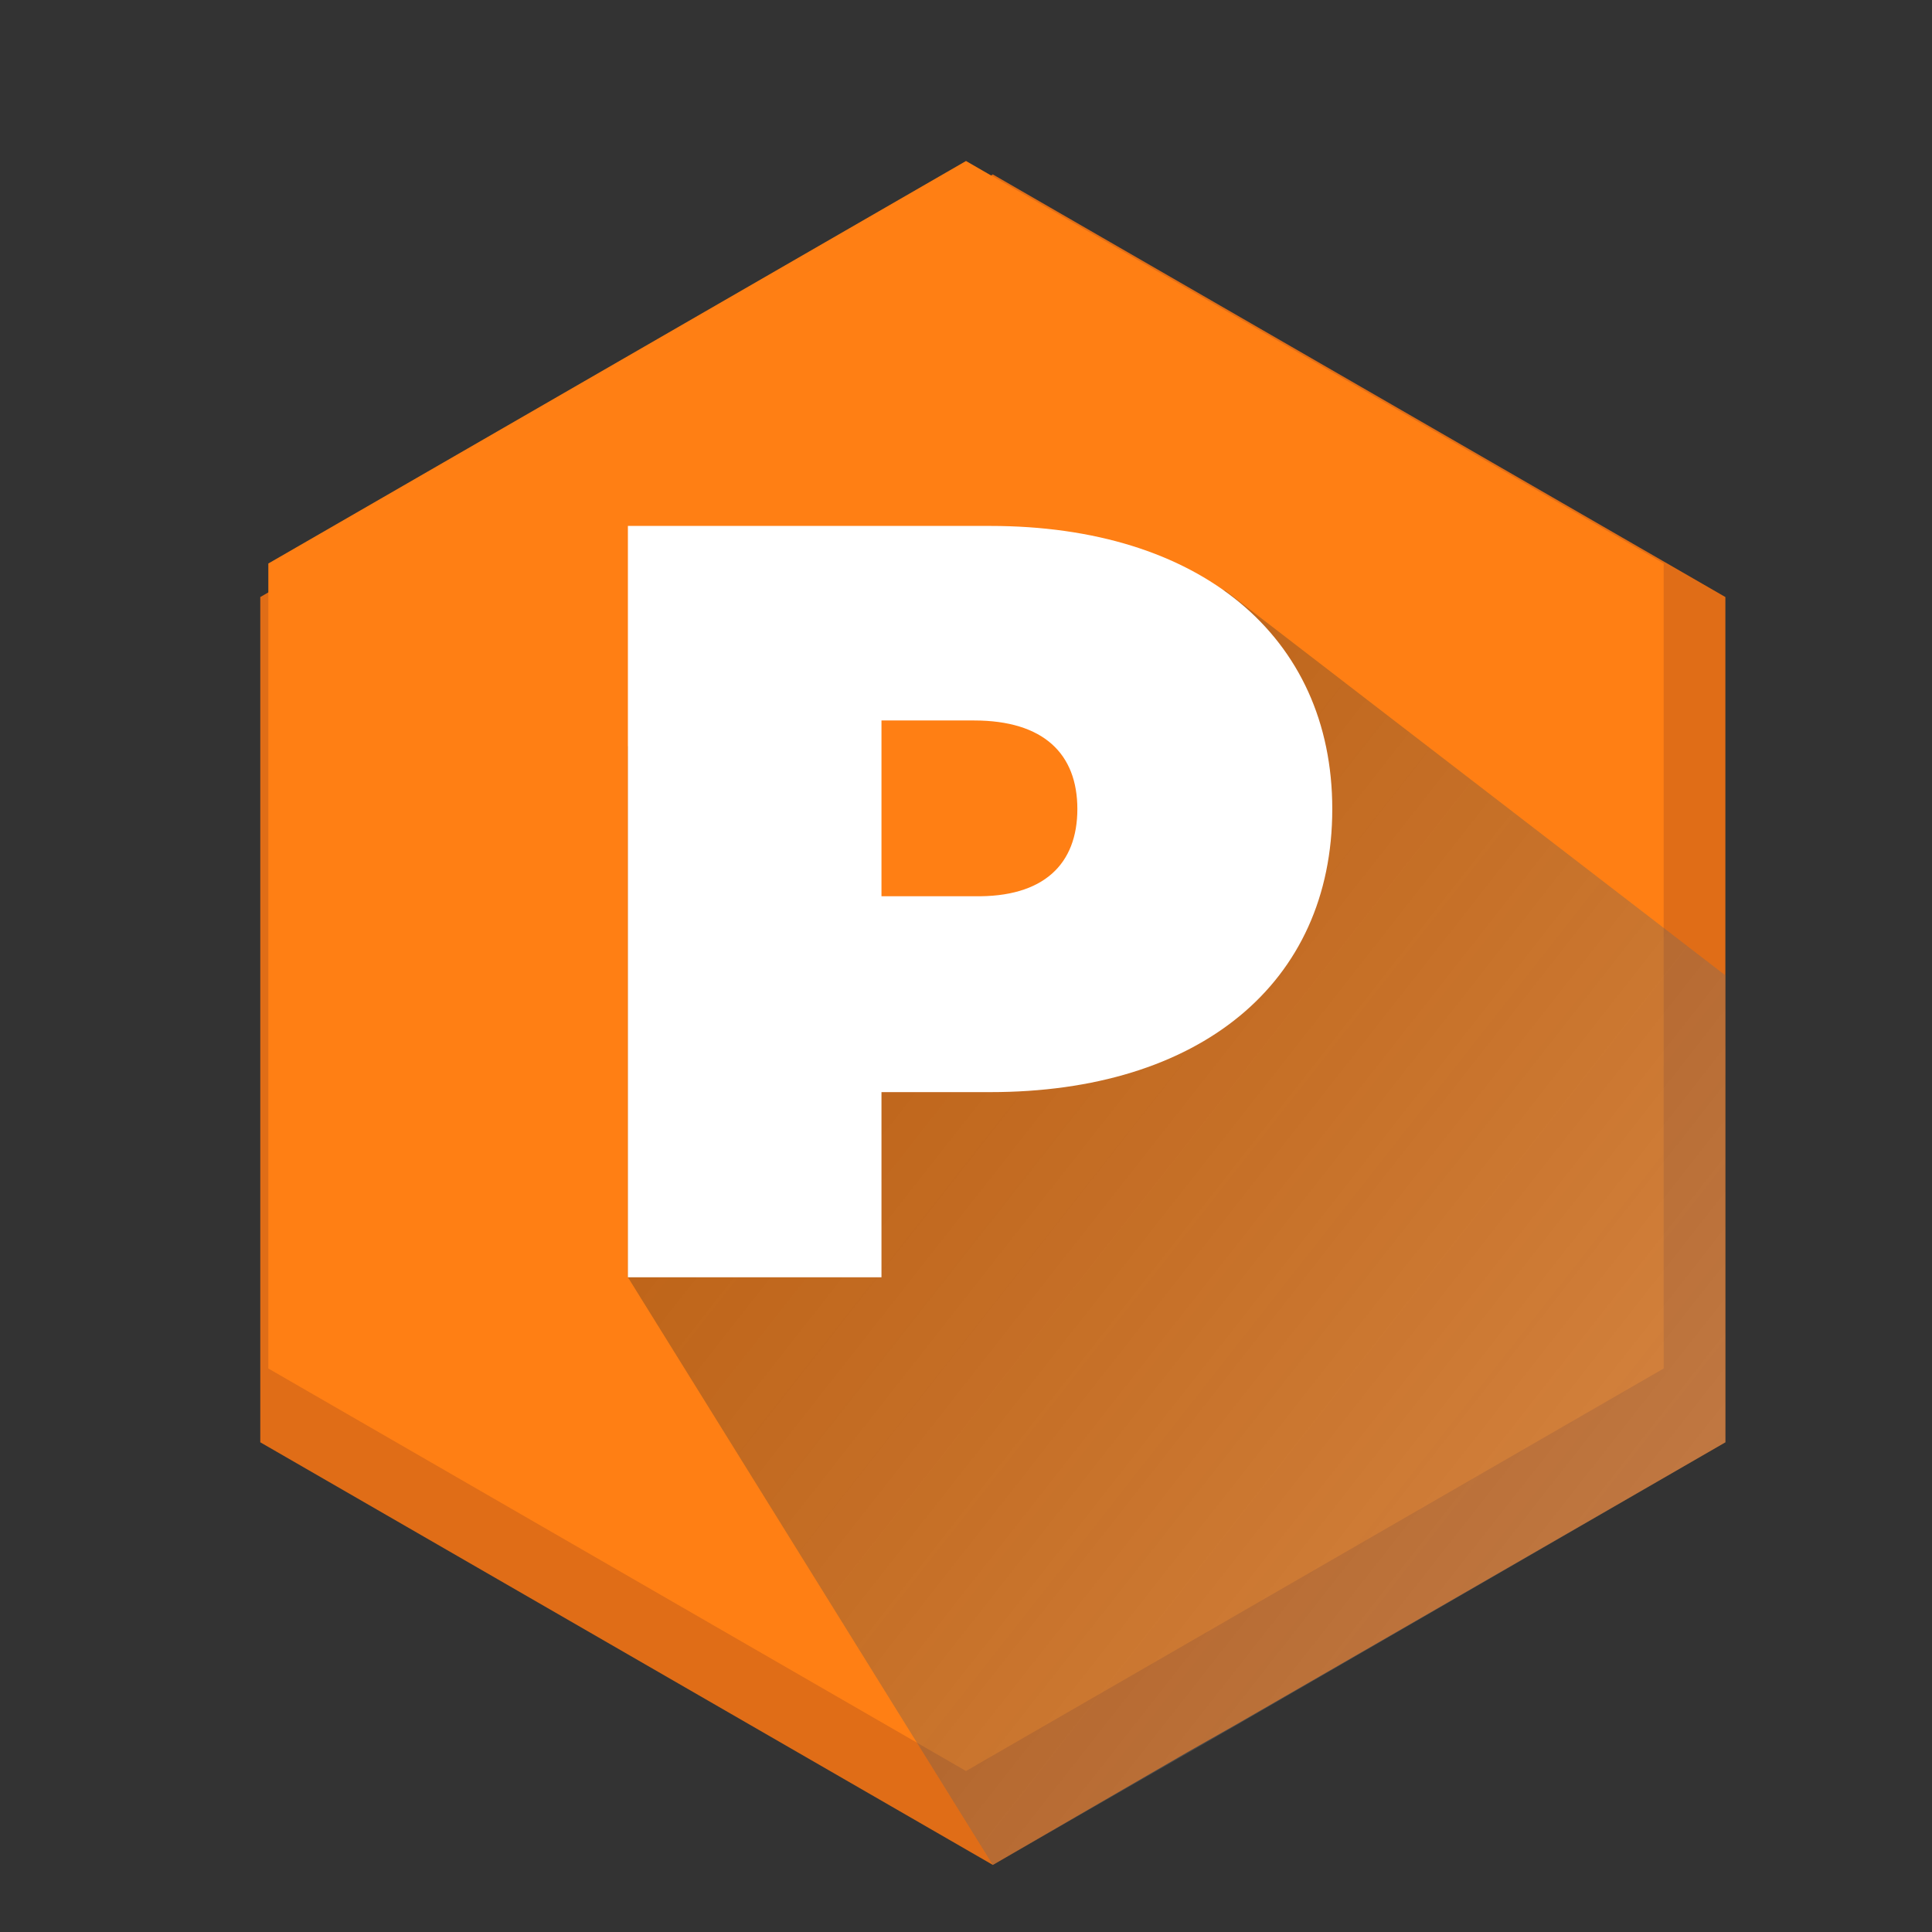 <?xml version="1.0" encoding="utf-8"?>
<!-- Generator: Adobe Illustrator 24.3.0, SVG Export Plug-In . SVG Version: 6.00 Build 0)  -->
<svg version="1.1" id="Layer_1" xmlns="http://www.w3.org/2000/svg" xmlns:xlink="http://www.w3.org/1999/xlink" x="0px" y="0px"
	 viewBox="0 0 144 144" style="enable-background:new 0 0 144 144;" xml:space="preserve">
<rect x="0" y="0" width="144" height="144" fill="#333333" stroke="none"/>
<style type="text/css">
	.st0{fill:#E06D17;}
	.st1{fill:#FF7F14;}
	.st2{opacity:0.9;fill:url(#SVGID_1_);}
	.st3{fill:#FFFFFF;}
</style>
<polygon class="st0" points="128.6,44.5 128.6,107.5 92.2,128.5 88.5,130.6 74,139 19.4,107.5 19.4,44.5 74,13 "/>
<polygon class="st1" points="20,42 20,102 72,132 124,102 124,42 72,12 "/>
<linearGradient id="SVGID_1_" gradientUnits="userSpaceOnUse" x1="39.947" y1="57.69" x2="186.042" y2="172.396">
	<stop  offset="0" style="stop-color:#000000;stop-opacity:0.3"/>
	<stop  offset="1" style="stop-color:#FFFFFF;stop-opacity:0.5"/>
</linearGradient>
<path class="st2" d="M128.6,72.7v34.8l-36.3,21L74,139L46.8,95.2l0-39.6l11.4,10.2l18.2,4c0,0,8.4-11.2,4.2-15.8
	c-0.8-0.8-2-8.5-2.3-8.6c-0.2-0.1,6.2-1.4,4-2.4l9,1L128.6,72.7z"/>
<g>
	<path class="st3" d="M99.3,60.3c0,13-9.9,21.1-25.5,21.1h-8.1v13.8H46.8v-56h27C89.4,39.2,99.3,47.4,99.3,60.3z M80.3,60.3
		c0-4.1-2.5-6.6-7.7-6.6h-6.9v13.1h6.9C77.8,66.9,80.3,64.4,80.3,60.3z"/>
</g>
</svg>
